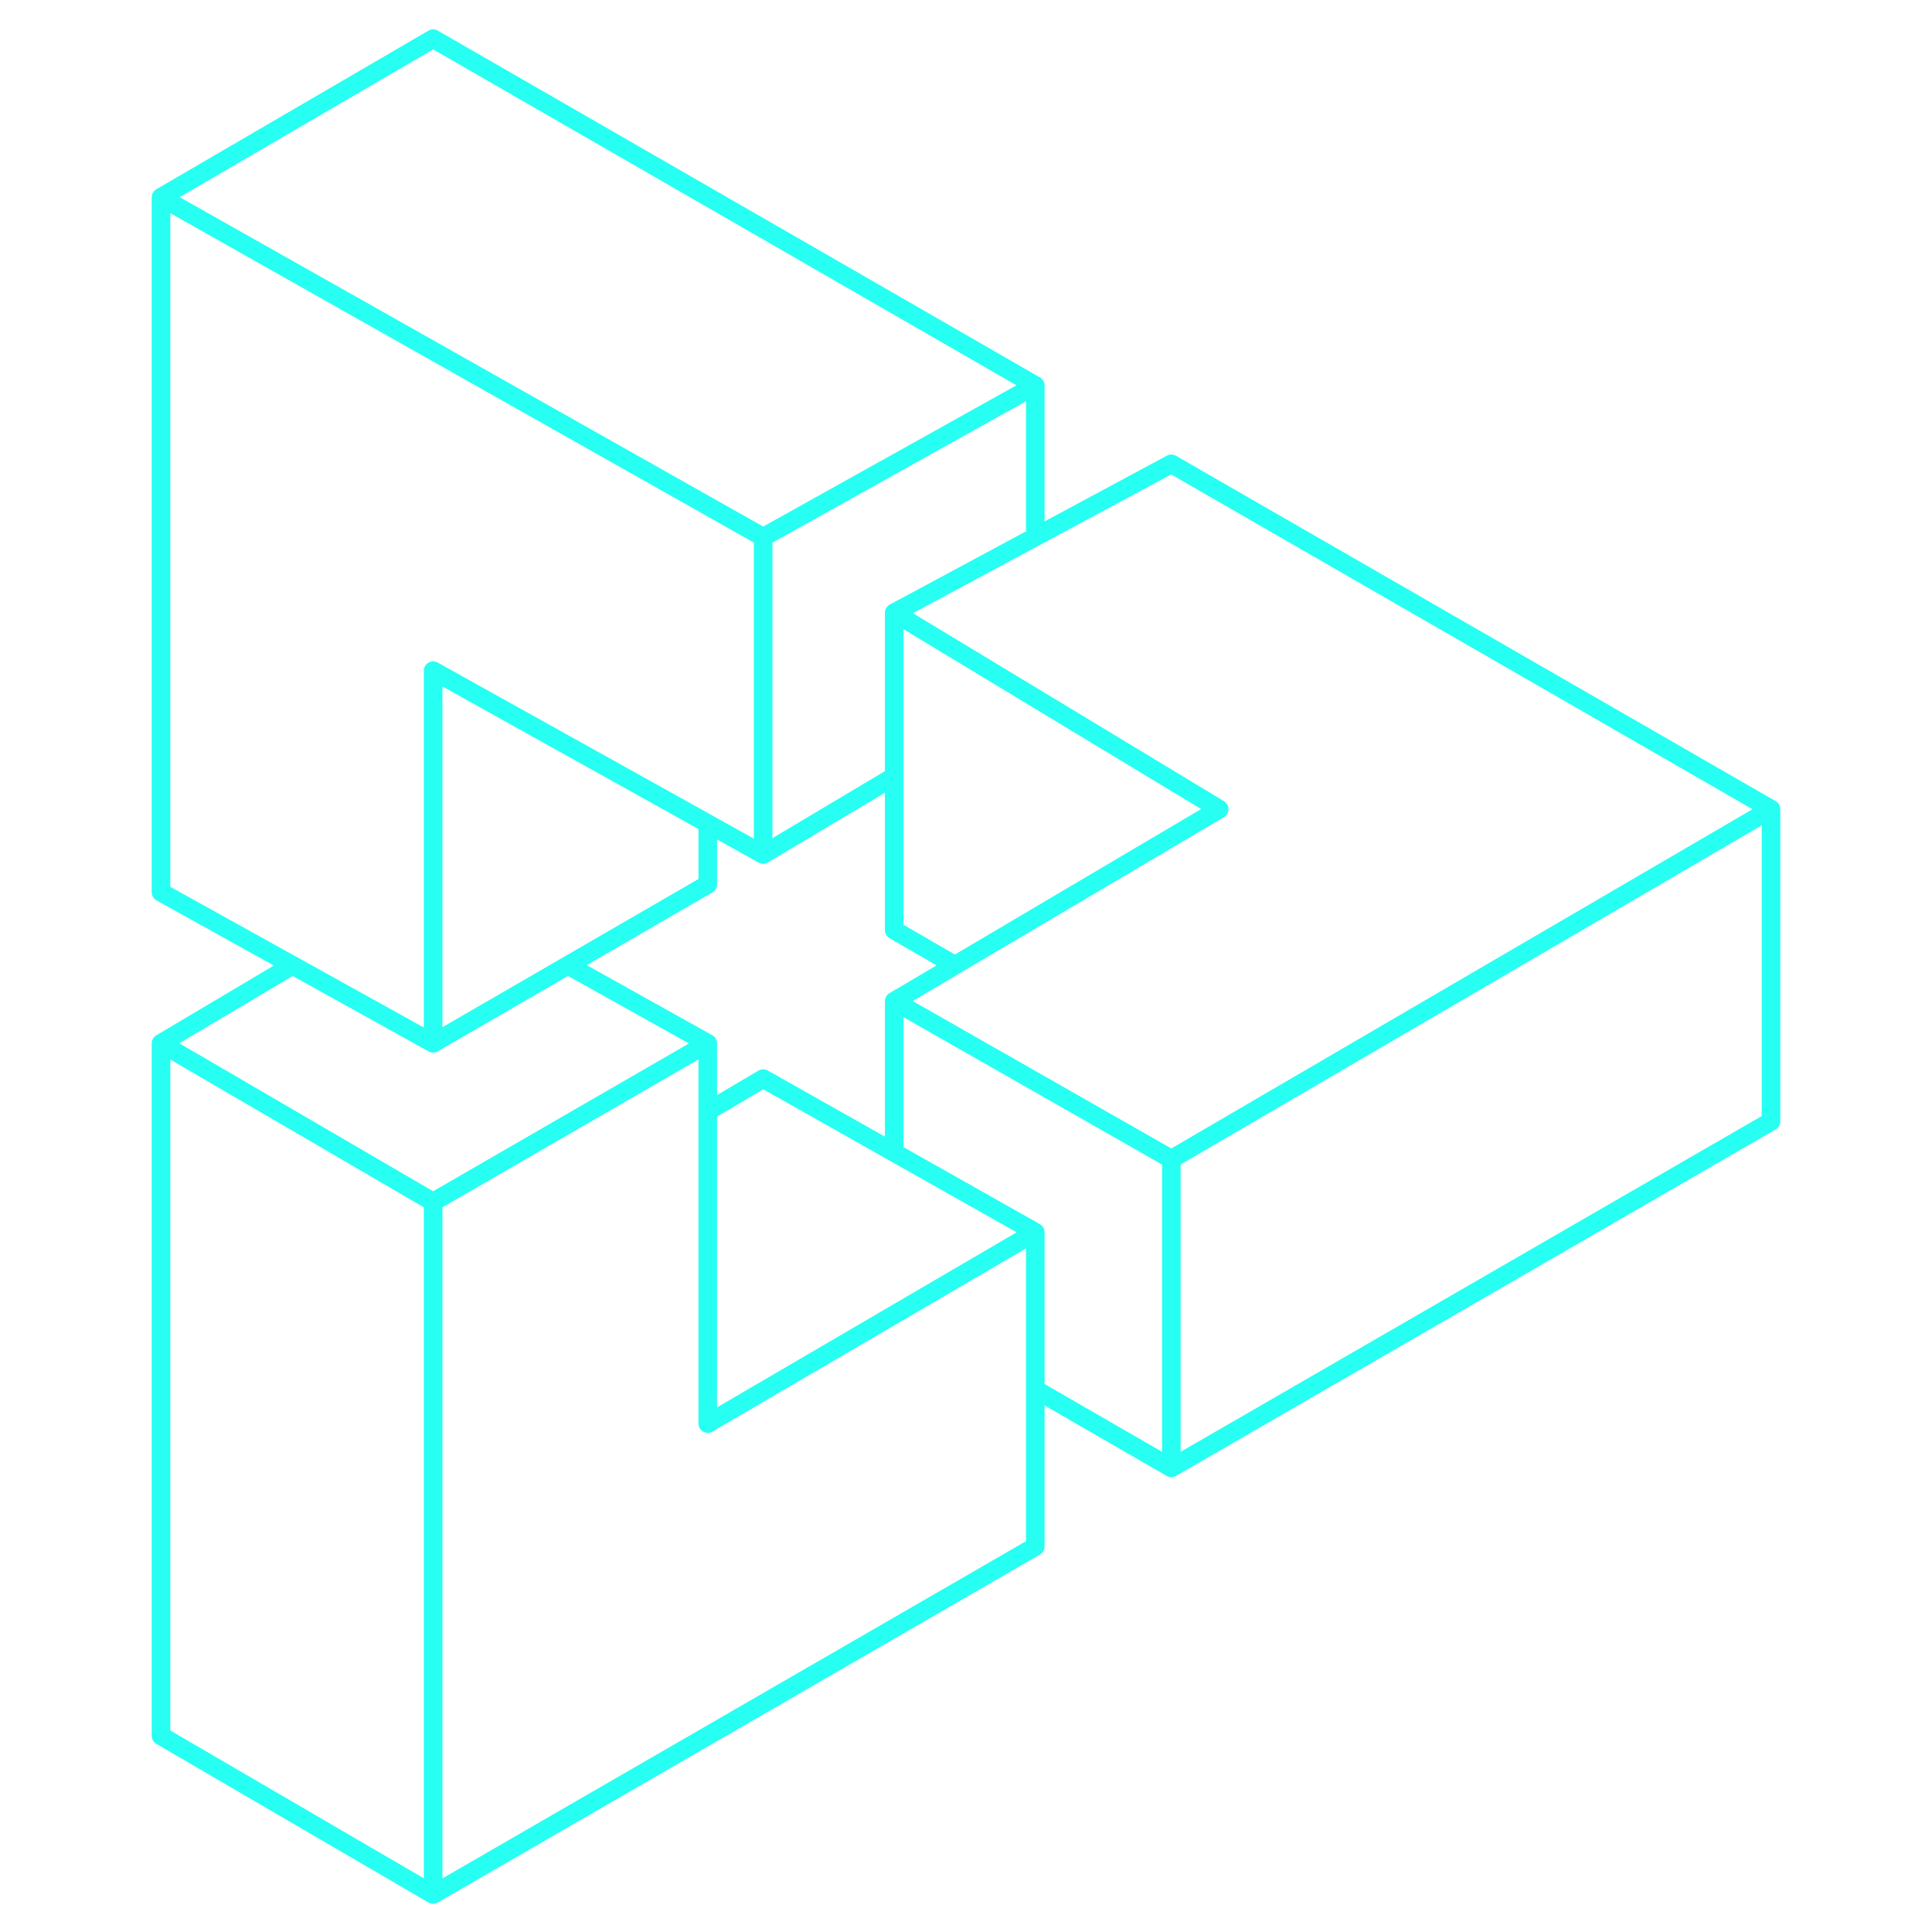 <svg fill="none" height="104" viewBox="0 0 104 104" width="104" xmlns="http://www.w3.org/2000/svg"><path d="m8.667 10.62 14.648-8.54 32.415 18.669m-47.063-10.13 32.415 18.299m-32.415-18.299v37.412l7.08 3.931m7.568 50.018-14.648-8.54v-37.276m14.648 45.816v-37.276m0 37.276 32.415-18.73v-8.46m39.603-31.232v16.808l-32.28 18.652m32.28-35.46-32.28 18.841m32.28-18.841-32.28-18.591-7.324 3.936m-14.648.015v17.079m0-17.079 14.648-8.17m-14.648 25.249-2.984-1.662m2.984 1.662 7.053-4.202m-39.468 14.368 14.648 8.54m-14.648-8.54 7.08-4.202m7.568 12.742 14.784-8.54m0 0v20.468l17.632-10.302m-17.632-10.166-7.525-4.202m7.525 4.202v3.66l2.984-1.763 7.053 3.981m7.595 4.288-7.595-4.288m7.595 4.288v8.46m7.324 4.228v-16.619m0 16.619-7.324-4.228m7.324-12.391-14.919-8.505m0 0 3.271-1.932m-3.271 1.932v8.148m0-29.058 17.496 10.573-14.225 8.404m-3.271-18.977v8.811m0-8.811 7.595-4.082m0-8.154v8.154m-4.324 23.059-3.271-1.89v-8.277m-24.82 14.368v-20.061l14.784 8.233m-14.784 11.828 7.259-4.202m-7.259 4.202-7.568-4.202m14.827 0 7.525-4.356v-3.27" stroke="#27fff2" stroke-linecap="round" stroke-linejoin="round"/></svg>